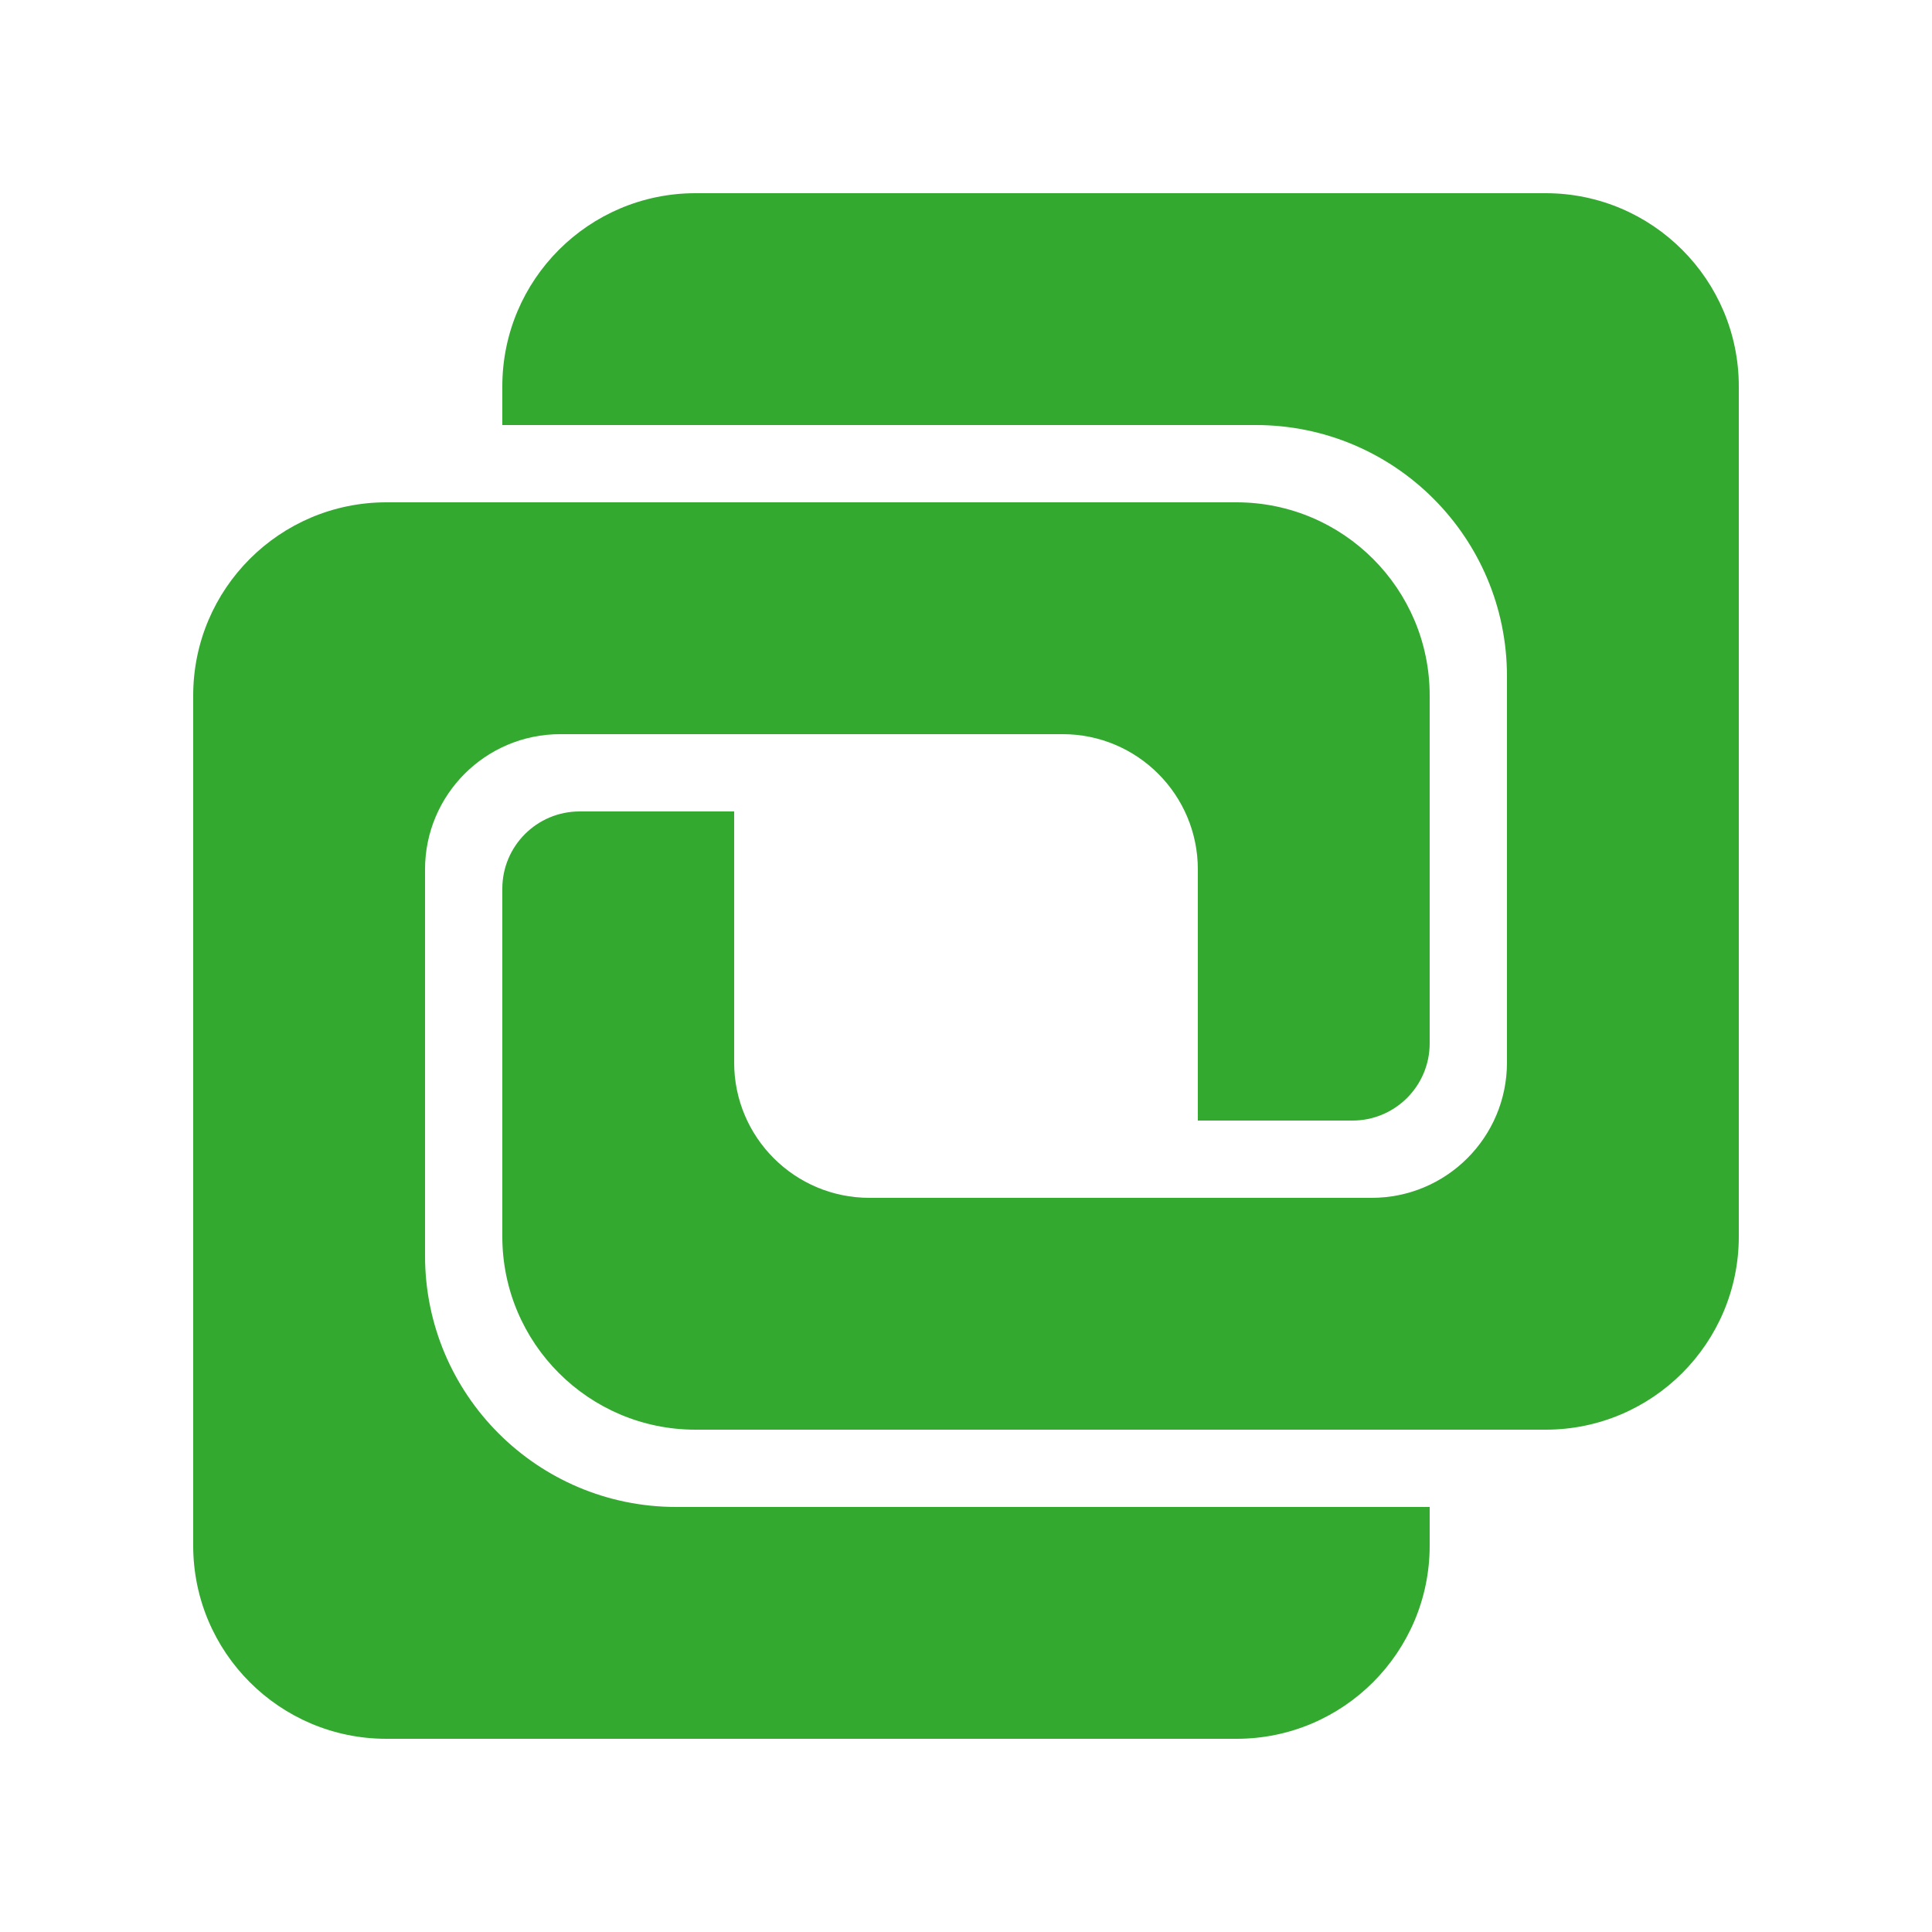 <svg xmlns="http://www.w3.org/2000/svg" xmlns:xlink="http://www.w3.org/1999/xlink" viewBox="0,0,256,256" width="50px" height="50px"><g fill="#33a930" fill-rule="nonzero" stroke="none" stroke-width="1" stroke-linecap="butt" stroke-linejoin="miter" stroke-miterlimit="10" stroke-dasharray="" stroke-dashoffset="0" font-family="none" font-weight="none" font-size="none" text-anchor="none" style="mix-blend-mode: normal"><g transform="scale(5.12,5.12)"><path d="M18,5c-2.761,0 -5,2.239 -5,5v1h19.5c3.59,0 6.5,2.91 6.5,6.5v10c0,1.933 -1.567,3.5 -3.5,3.5h-13c-1.933,0 -3.5,-1.567 -3.5,-3.5v-6.5h-4c-1.105,0 -2,0.895 -2,2v9c0,2.761 2.239,5 5,5h22c2.761,0 5,-2.239 5,-5v-22c0,-2.761 -2.239,-5 -5,-5zM10,13c-2.761,0 -5,2.239 -5,5v22c0,2.761 2.239,5 5,5h22c2.761,0 5,-2.239 5,-5v-1h-19.5c-3.59,0 -6.5,-2.91 -6.5,-6.5v-10c0,-1.933 1.567,-3.5 3.5,-3.5h13c1.933,0 3.5,1.567 3.5,3.5v6.5h4c1.105,0 2,-0.895 2,-2v-9c0,-2.761 -2.239,-5 -5,-5z"></path></g></g></svg>
